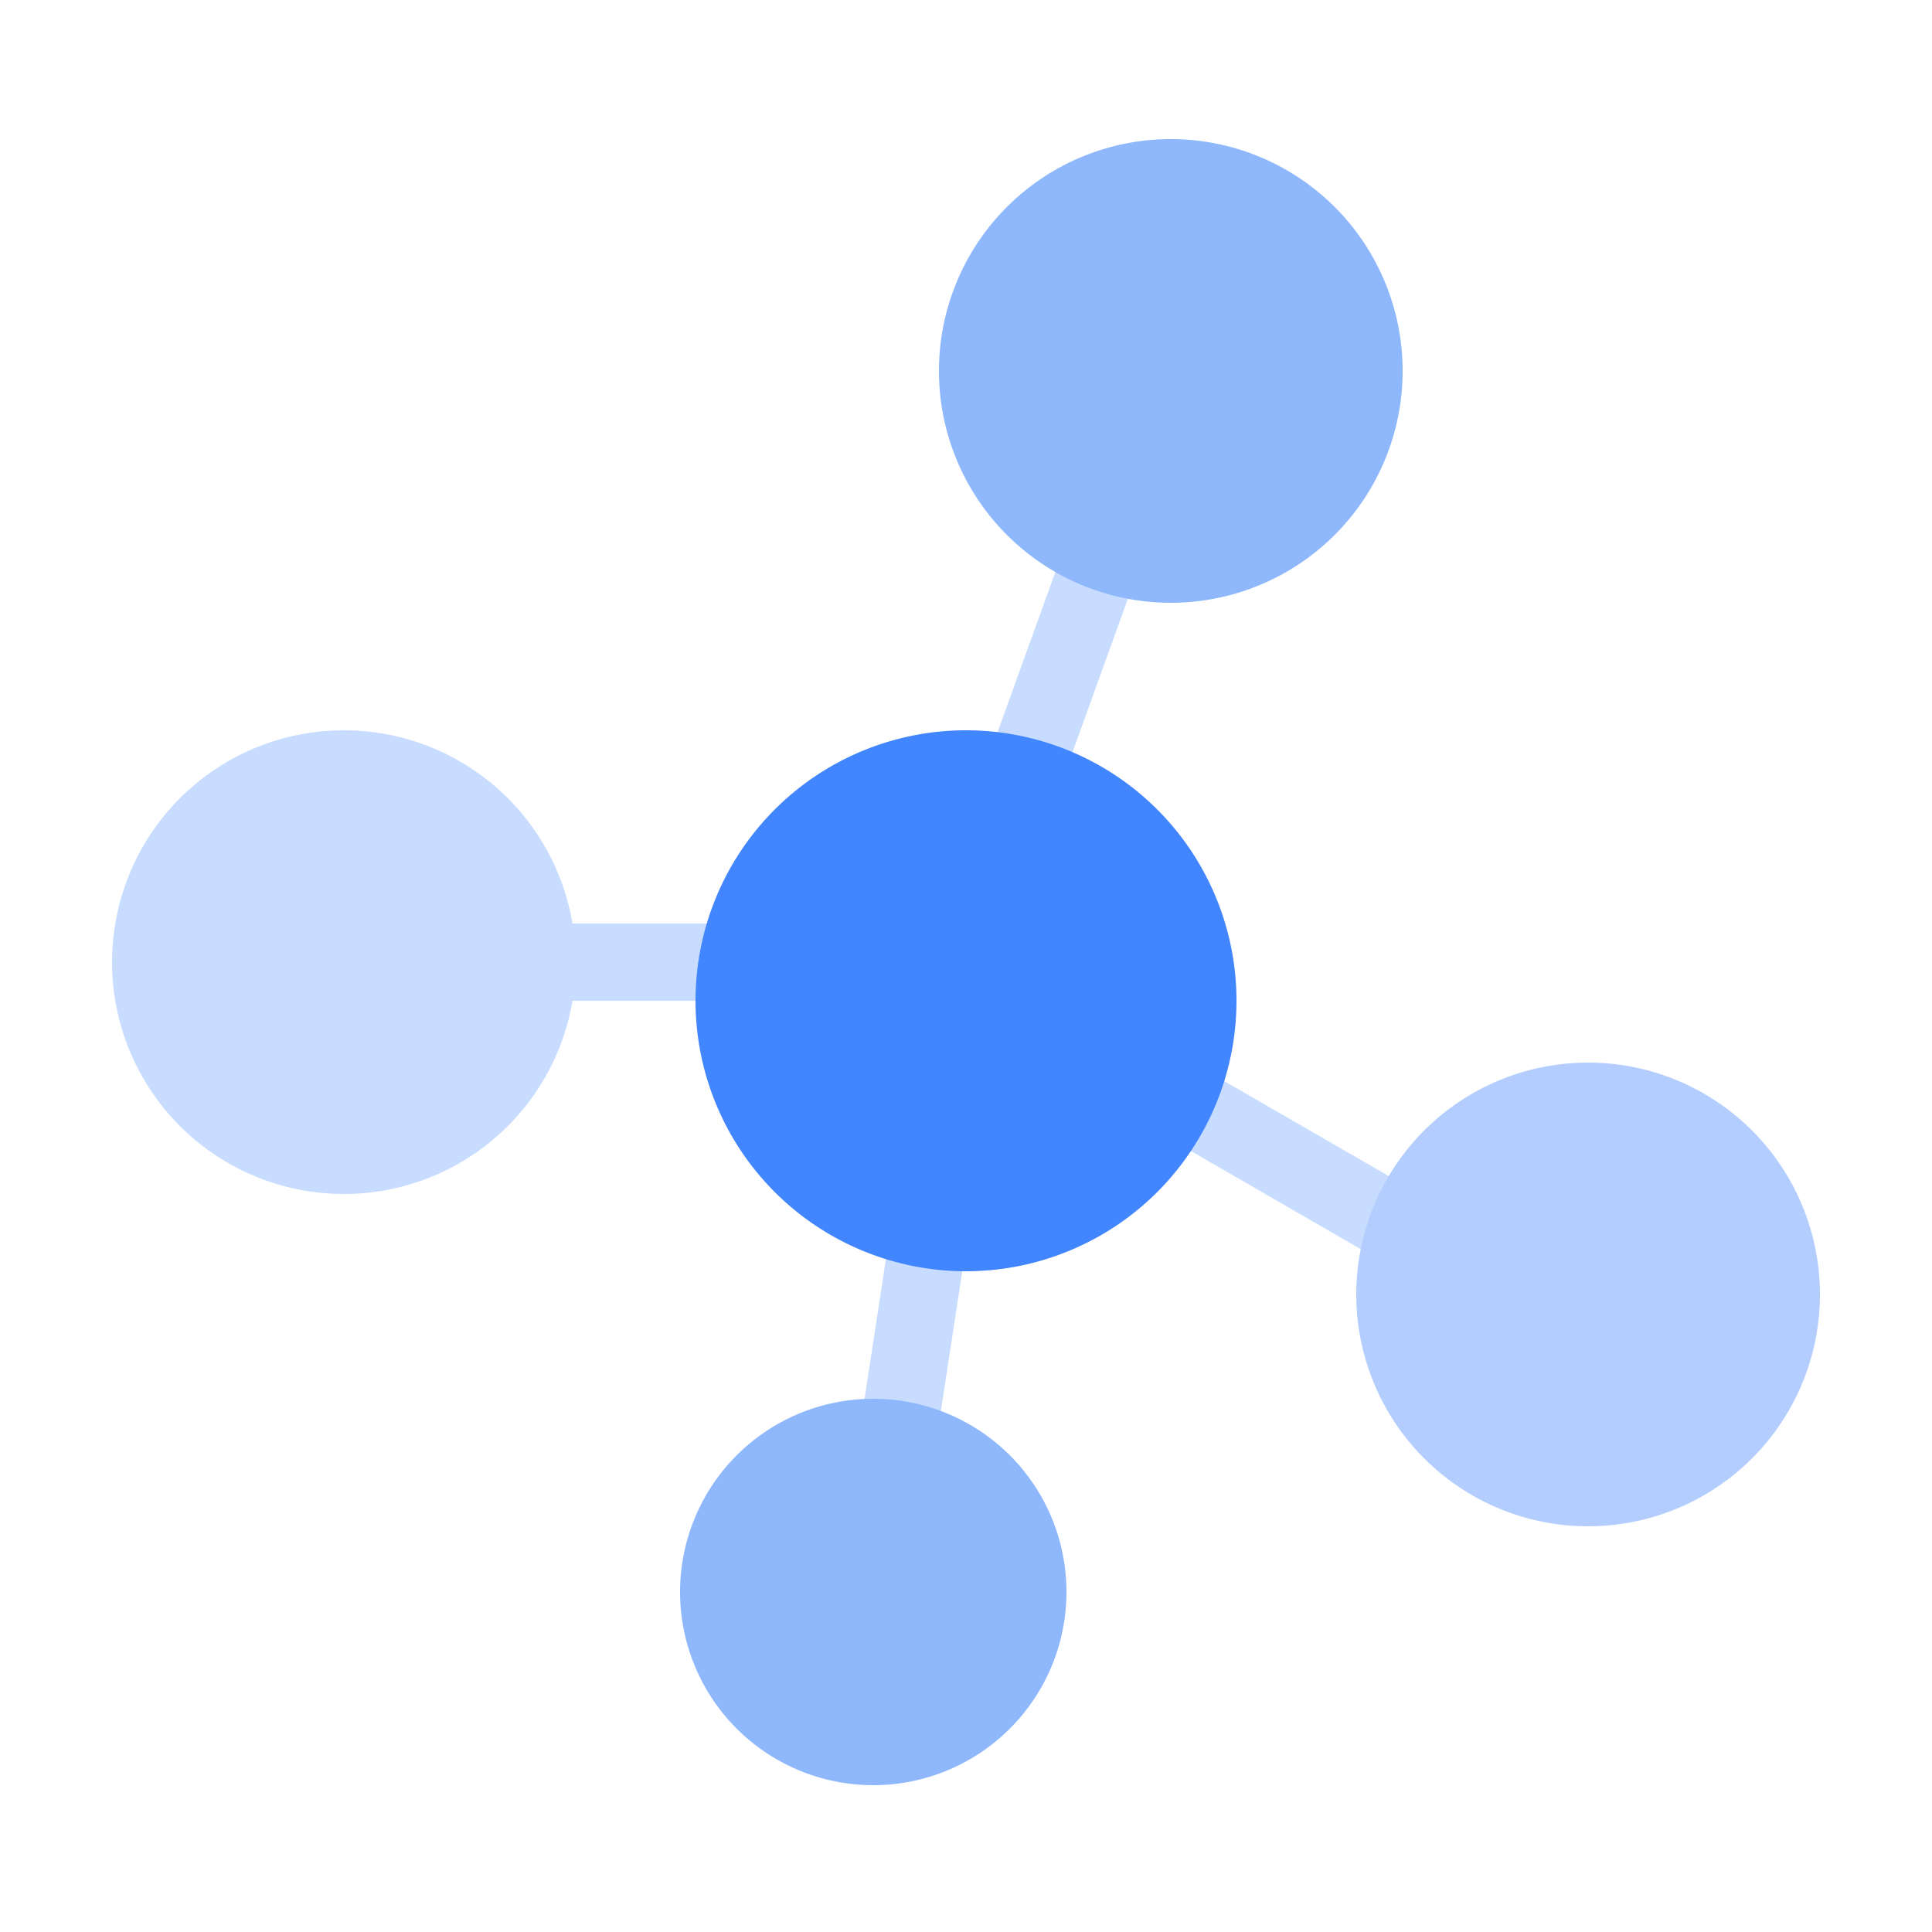 <?xml version="1.0" standalone="no"?><!DOCTYPE svg PUBLIC "-//W3C//DTD SVG 1.1//EN" "http://www.w3.org/Graphics/SVG/1.1/DTD/svg11.dtd"><svg t="1756884949583" class="icon" viewBox="0 0 1024 1024" version="1.1" xmlns="http://www.w3.org/2000/svg" p-id="11332" xmlns:xlink="http://www.w3.org/1999/xlink" width="200" height="200"><path d="M190.464 489.472h327.68v40.96h-327.68z" fill="#C7DCFE" p-id="11333"></path><path d="M482.345 516.506l111.268-308.204 38.543 13.926L520.868 530.432z" fill="#C7DCFE" p-id="11334"></path><path d="M620.544 196.608m-122.88 0a122.88 122.88 0 1 0 245.76 0 122.88 122.88 0 1 0-245.76 0Z" fill="#8FB8FC" p-id="11335"></path><path d="M182.272 509.952m-122.88 0a122.88 122.88 0 1 0 245.76 0 122.88 122.88 0 1 0-245.76 0Z" fill="#C7DCFE" p-id="11336"></path><path d="M558.653 520.909l283.771 163.84-20.48 35.471-283.771-163.84z" fill="#C7DCFE" p-id="11337"></path><path d="M841.728 686.08m-122.88 0a122.88 122.88 0 1 0 245.76 0 122.88 122.88 0 1 0-245.76 0Z" fill="#B3CEFE" p-id="11338"></path><path d="M448.676 803.779l49.603-323.912 40.489 6.205-49.603 323.912z" fill="#C7DCFE" p-id="11339"></path><path d="M512 530.432m-143.36 0a143.36 143.36 0 1 0 286.72 0 143.36 143.36 0 1 0-286.72 0Z" fill="#4185FF" p-id="11340"></path><path d="M462.848 843.776m-102.4 0a102.4 102.4 0 1 0 204.8 0 102.4 102.4 0 1 0-204.8 0Z" fill="#8FB8FC" p-id="11341"></path></svg>